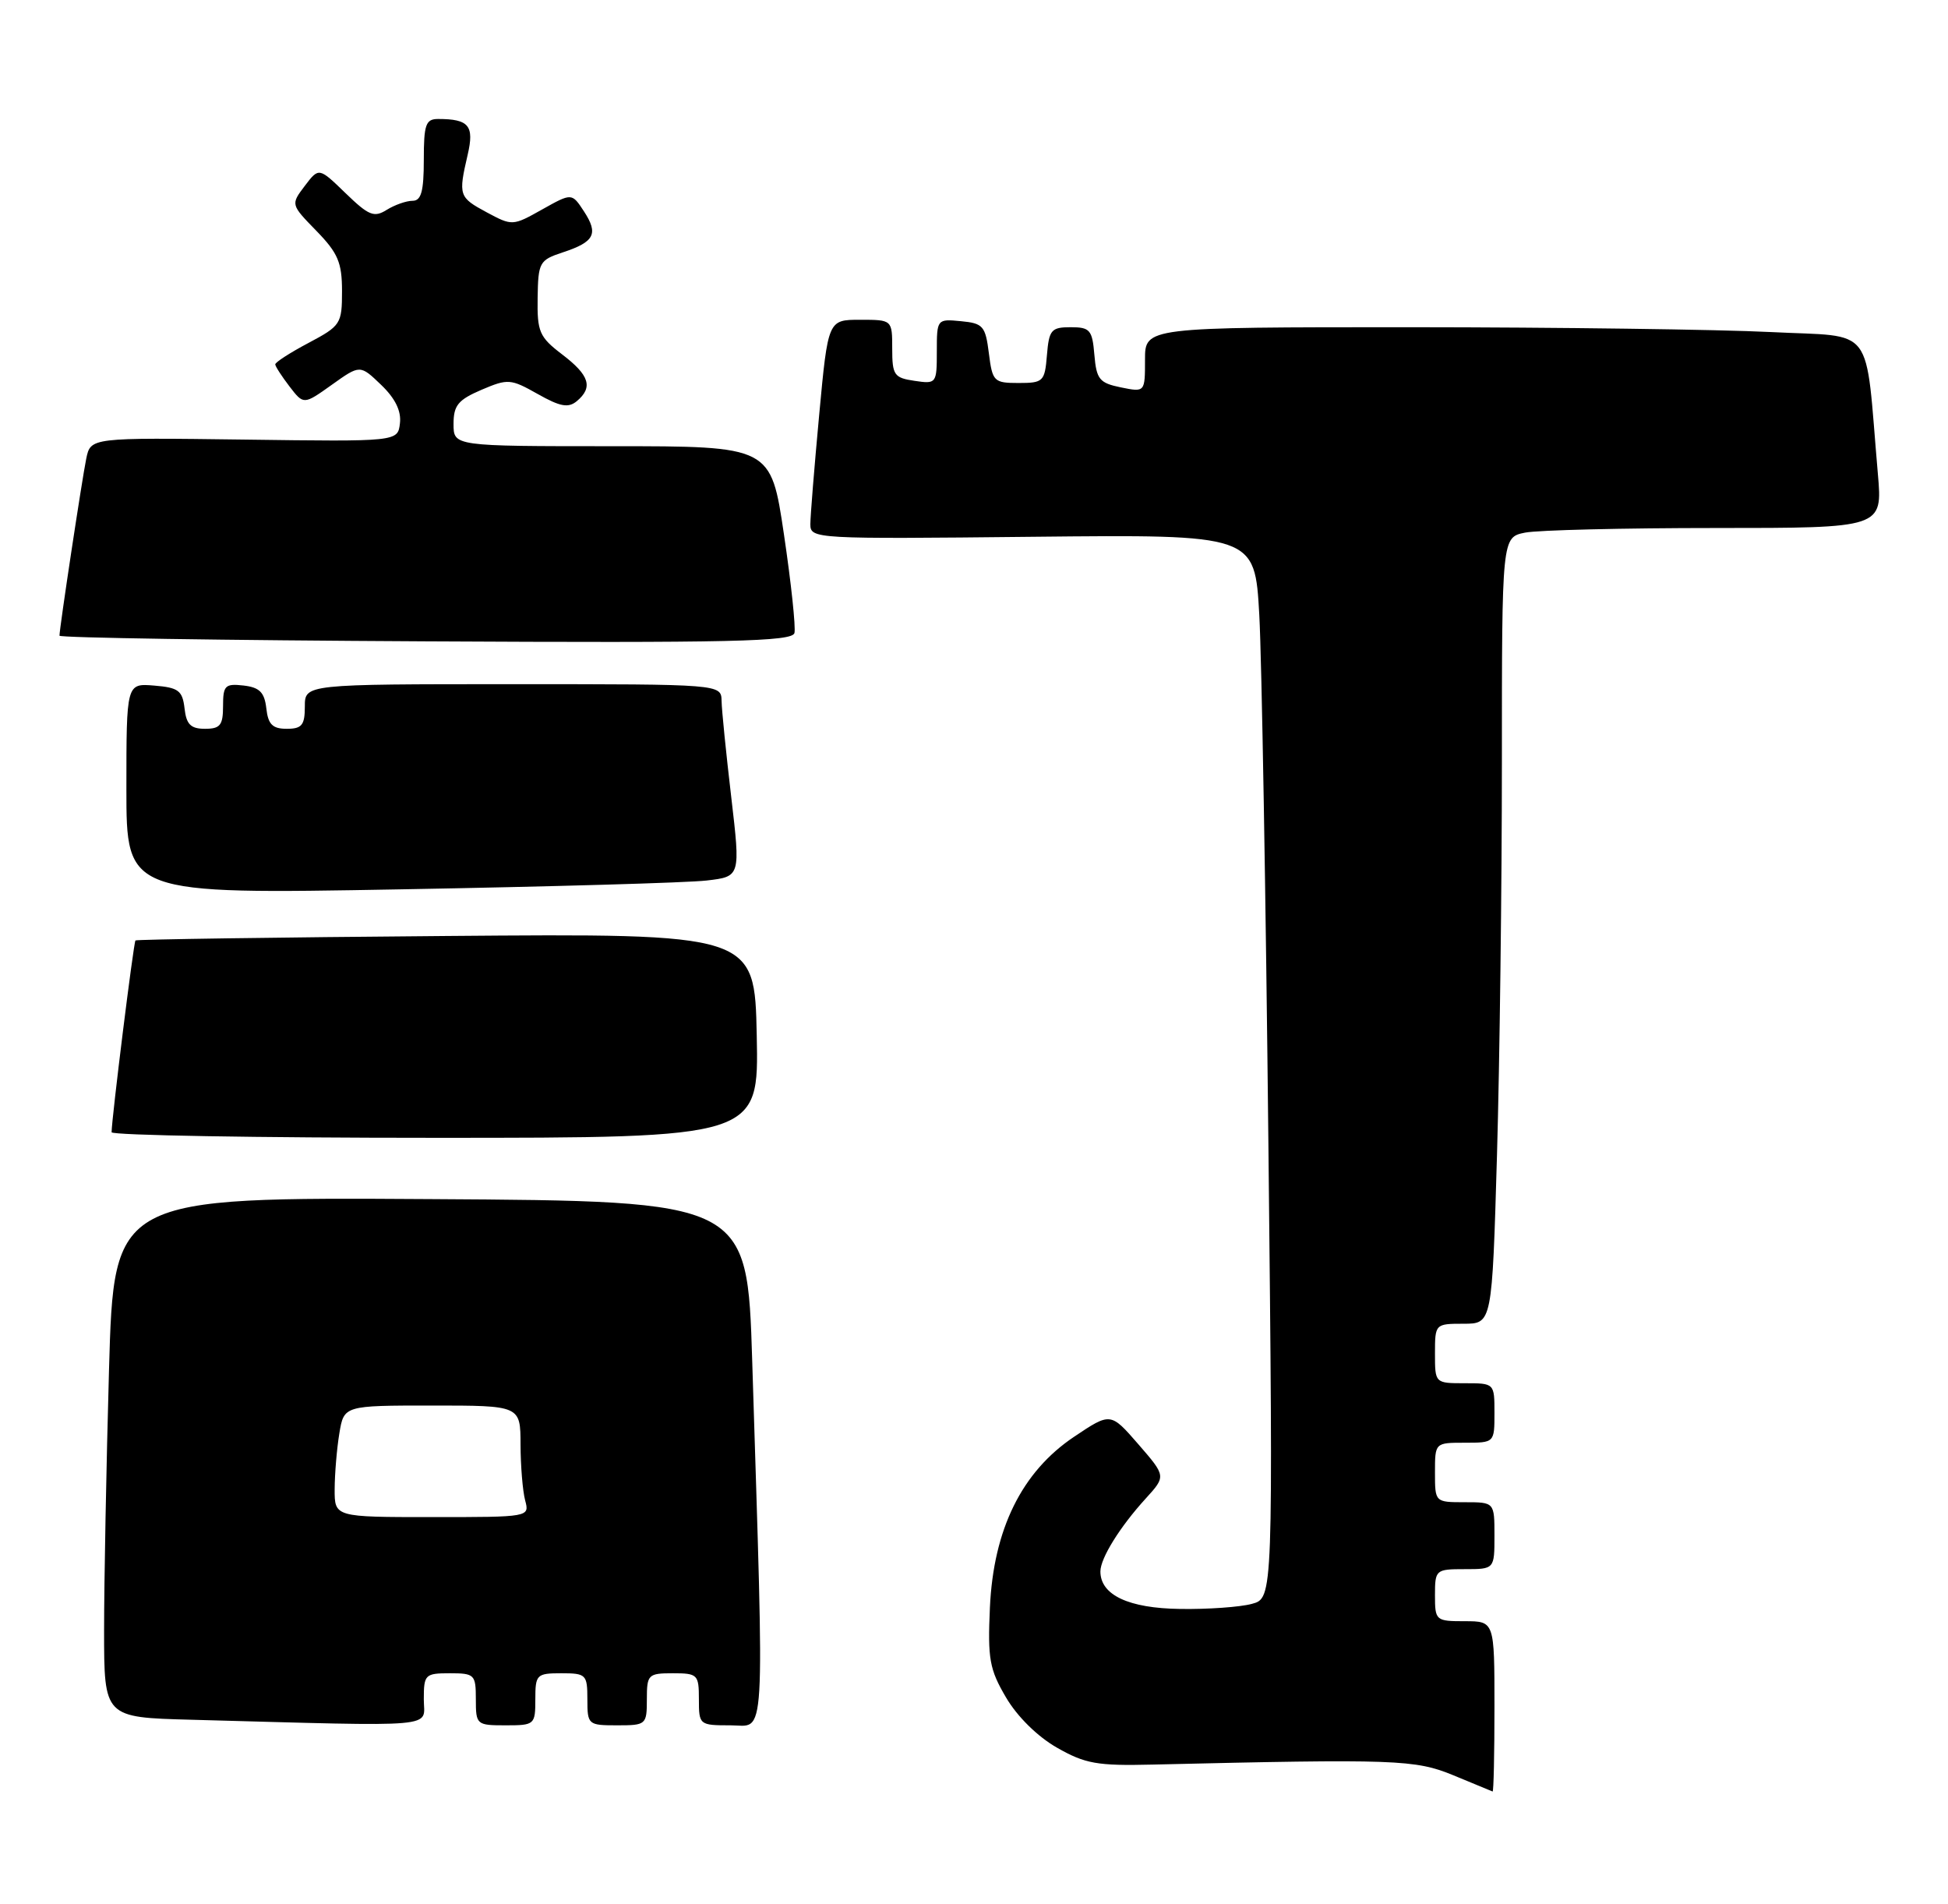 <?xml version="1.0" encoding="UTF-8" standalone="no"?>
<!DOCTYPE svg PUBLIC "-//W3C//DTD SVG 1.1//EN" "http://www.w3.org/Graphics/SVG/1.1/DTD/svg11.dtd" >
<svg xmlns="http://www.w3.org/2000/svg" xmlns:xlink="http://www.w3.org/1999/xlink" version="1.1" viewBox="0 0 262 256">
 <g >
 <path fill="currentColor"
d=" M 201.00 229.50 C 201.00 218.00 201.00 218.00 197.00 218.00 C 193.10 218.00 193.00 217.92 193.00 214.50 C 193.00 211.08 193.10 211.00 197.00 211.00 C 201.00 211.00 201.00 211.00 201.00 206.50 C 201.00 202.00 201.00 202.00 197.00 202.00 C 193.00 202.00 193.00 202.00 193.00 198.00 C 193.00 194.00 193.00 194.00 197.00 194.00 C 201.00 194.00 201.00 194.00 201.00 190.00 C 201.00 186.00 201.00 186.00 197.00 186.00 C 193.00 186.00 193.00 186.00 193.00 182.00 C 193.00 178.03 193.03 178.00 196.84 178.00 C 200.68 178.00 200.68 178.00 201.34 155.34 C 201.70 142.87 202.00 119.08 202.00 102.46 C 202.00 72.25 202.00 72.25 205.12 71.62 C 206.84 71.28 218.36 71.00 230.73 71.00 C 253.20 71.00 253.20 71.00 252.57 63.75 C 250.79 43.26 252.39 45.38 238.17 44.65 C 231.20 44.30 209.41 44.01 189.75 44.00 C 154.00 44.00 154.00 44.00 154.00 48.37 C 154.00 52.75 154.00 52.75 150.75 52.09 C 147.87 51.50 147.47 51.01 147.19 47.71 C 146.91 44.36 146.60 44.00 144.00 44.00 C 141.39 44.00 141.09 44.36 140.81 47.75 C 140.52 51.31 140.32 51.50 137.00 51.50 C 133.67 51.50 133.48 51.31 133.00 47.50 C 132.54 43.84 132.22 43.47 129.25 43.19 C 126.03 42.88 126.00 42.91 126.00 47.26 C 126.00 51.57 125.94 51.65 123.00 51.21 C 120.26 50.81 120.00 50.44 120.00 46.89 C 120.00 43.00 120.00 43.00 115.68 43.00 C 111.37 43.00 111.37 43.00 110.18 55.75 C 109.53 62.76 108.99 69.40 108.99 70.50 C 109.00 72.46 109.56 72.49 138.89 72.18 C 168.77 71.87 168.77 71.87 169.37 82.68 C 169.70 88.63 170.25 120.82 170.60 154.20 C 171.24 214.90 171.24 214.90 168.37 215.67 C 166.79 216.10 162.45 216.41 158.72 216.35 C 151.79 216.26 148.00 214.48 148.00 211.31 C 148.00 209.53 150.63 205.30 154.10 201.50 C 156.83 198.50 156.83 198.50 153.10 194.20 C 149.37 189.91 149.37 189.91 144.46 193.20 C 137.42 197.92 133.62 205.64 133.14 216.16 C 132.83 223.05 133.08 224.47 135.30 228.24 C 136.80 230.81 139.54 233.51 142.15 235.00 C 145.95 237.17 147.57 237.46 155.00 237.28 C 187.78 236.51 190.34 236.60 195.50 238.73 C 198.25 239.87 200.61 240.84 200.75 240.90 C 200.89 240.95 201.00 235.82 201.00 229.50 Z  M 57.00 228.50 C 57.00 225.17 57.17 225.00 60.50 225.00 C 63.83 225.00 64.00 225.17 64.00 228.50 C 64.00 231.92 64.10 232.00 68.00 232.00 C 71.90 232.00 72.00 231.92 72.00 228.50 C 72.00 225.17 72.17 225.00 75.50 225.00 C 78.83 225.00 79.00 225.17 79.00 228.50 C 79.00 231.92 79.10 232.00 83.00 232.00 C 86.90 232.00 87.00 231.92 87.00 228.50 C 87.00 225.17 87.17 225.00 90.50 225.00 C 93.83 225.00 94.00 225.17 94.00 228.50 C 94.00 231.95 94.06 232.00 98.25 232.00 C 103.04 232.00 102.81 235.73 101.17 183.00 C 100.50 161.50 100.50 161.50 57.91 161.24 C 15.32 160.98 15.32 160.98 14.66 184.24 C 14.30 197.03 14.00 212.77 14.00 219.22 C 14.00 230.94 14.00 230.94 25.75 231.25 C 59.77 232.17 57.00 232.41 57.00 228.50 Z  M 101.78 139.26 C 101.50 125.52 101.50 125.52 60.00 125.86 C 37.17 126.04 18.37 126.32 18.22 126.46 C 17.97 126.70 15.03 150.32 15.01 152.25 C 15.00 152.66 34.59 153.00 58.53 153.00 C 102.06 153.00 102.06 153.00 101.78 139.26 Z  M 95.05 118.40 C 99.60 117.87 99.60 117.87 98.35 107.18 C 97.66 101.31 97.07 95.49 97.05 94.25 C 97.00 92.00 97.00 92.00 69.00 92.00 C 41.00 92.00 41.00 92.00 41.00 95.00 C 41.00 97.51 40.60 98.00 38.57 98.00 C 36.65 98.00 36.06 97.41 35.82 95.25 C 35.57 93.09 34.91 92.43 32.75 92.18 C 30.28 91.90 30.00 92.18 30.00 94.93 C 30.00 97.52 29.62 98.00 27.57 98.00 C 25.65 98.00 25.06 97.41 24.82 95.25 C 24.54 92.86 24.01 92.46 20.75 92.19 C 17.00 91.88 17.00 91.88 17.00 106.06 C 17.00 120.25 17.00 120.25 53.75 119.59 C 73.96 119.23 92.55 118.70 95.05 118.40 Z  M 105.44 71.87 C 103.68 60.00 103.68 60.00 82.34 60.00 C 61.00 60.00 61.00 60.00 61.00 57.01 C 61.00 54.51 61.61 53.77 64.75 52.42 C 68.32 50.90 68.68 50.93 72.32 52.98 C 75.33 54.68 76.43 54.89 77.57 53.95 C 79.80 52.09 79.29 50.46 75.61 47.66 C 72.53 45.31 72.24 44.62 72.31 40.05 C 72.38 35.28 72.55 34.97 75.68 33.94 C 79.97 32.53 80.52 31.45 78.54 28.42 C 76.91 25.93 76.91 25.93 72.91 28.17 C 68.96 30.39 68.89 30.39 65.46 28.55 C 61.71 26.53 61.63 26.29 62.90 20.81 C 63.81 16.90 63.07 16.00 58.92 16.00 C 57.26 16.00 57.00 16.74 57.00 21.50 C 57.00 25.74 56.65 27.00 55.49 27.00 C 54.65 27.00 53.09 27.55 52.01 28.22 C 50.31 29.29 49.59 28.99 46.47 25.97 C 42.89 22.50 42.89 22.50 40.99 25.00 C 39.10 27.50 39.10 27.50 42.55 31.04 C 45.46 34.03 46.00 35.30 46.00 39.15 C 46.00 43.55 45.83 43.81 41.50 46.11 C 39.02 47.42 37.01 48.72 37.02 49.00 C 37.03 49.27 37.90 50.61 38.94 51.97 C 40.84 54.44 40.84 54.44 44.63 51.74 C 48.43 49.03 48.43 49.03 51.26 51.75 C 53.16 53.57 53.99 55.27 53.79 56.92 C 53.50 59.39 53.50 59.39 32.85 59.11 C 12.19 58.84 12.19 58.84 11.60 61.67 C 11.04 64.39 8.00 84.46 8.00 85.48 C 8.00 85.76 30.16 86.10 57.25 86.24 C 98.43 86.46 106.56 86.27 106.85 85.12 C 107.04 84.36 106.41 78.40 105.44 71.87 Z  M 45.01 200.25 C 45.02 198.19 45.30 194.81 45.64 192.75 C 46.26 189.00 46.26 189.00 58.13 189.00 C 70.00 189.00 70.00 189.00 70.01 194.25 C 70.02 197.14 70.30 200.51 70.63 201.75 C 71.23 204.00 71.23 204.00 58.12 204.00 C 45.00 204.00 45.00 204.00 45.01 200.25 Z "/>
</g>
</svg>